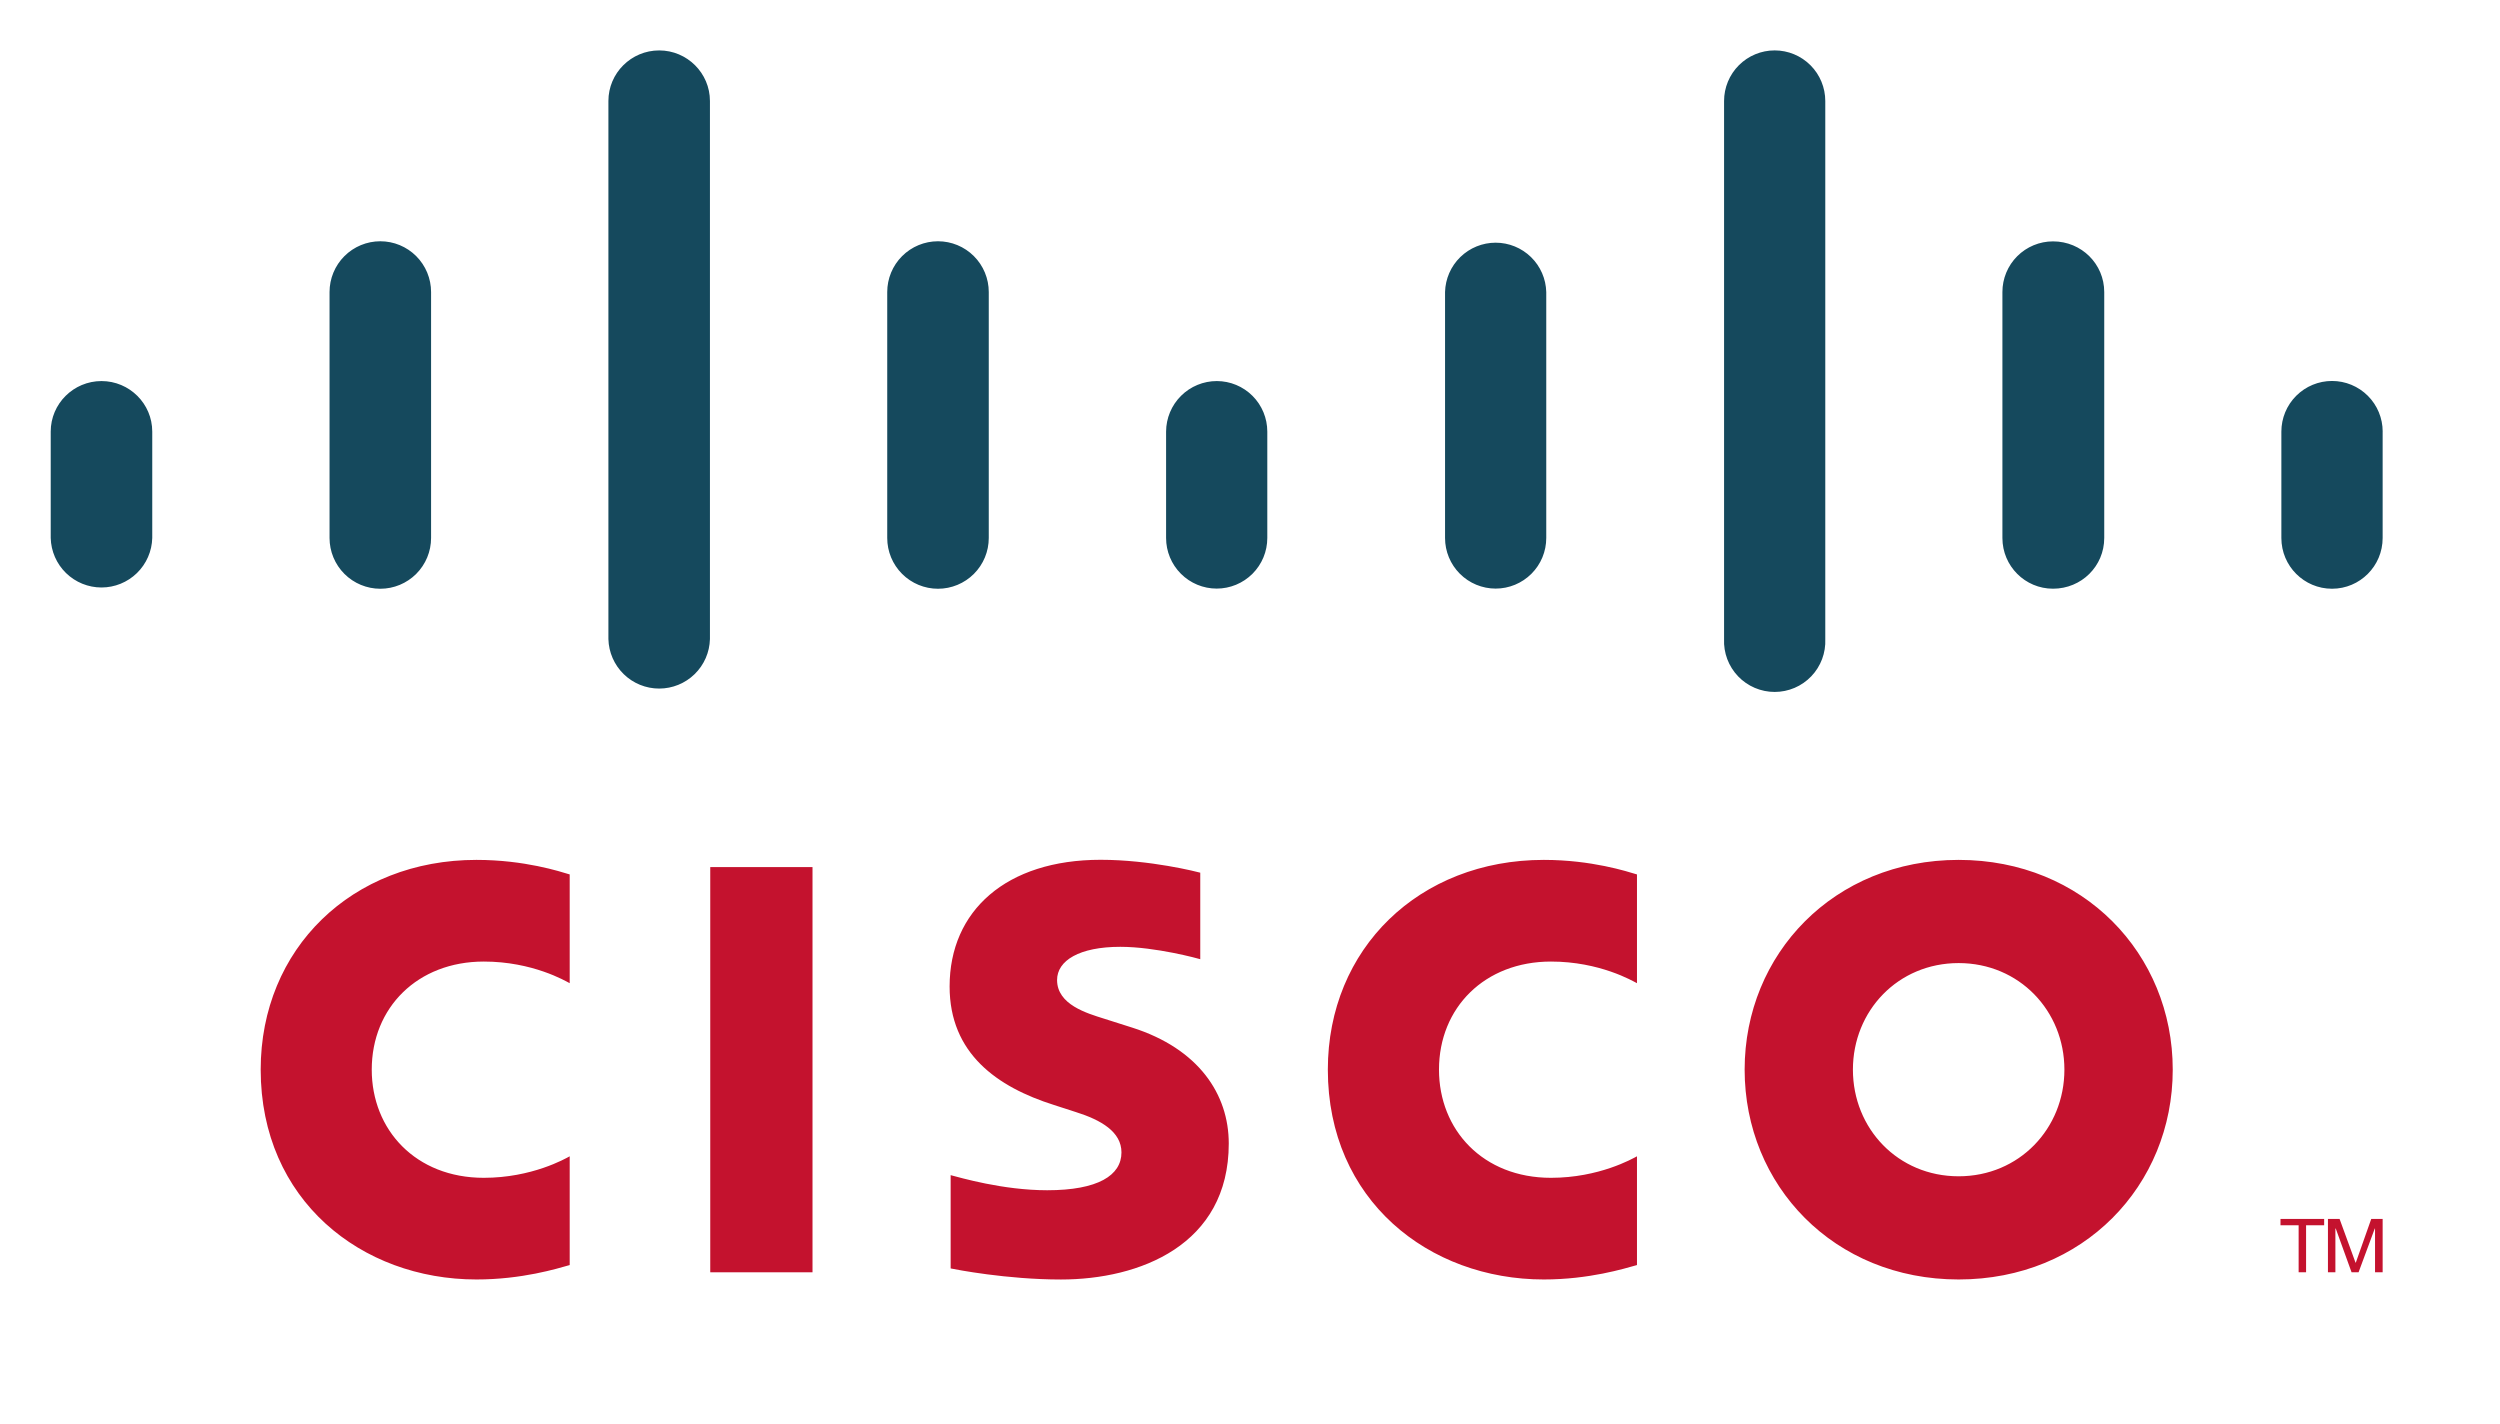 <svg width="899" height="512" viewBox="0 0 899 512" fill="none" xmlns="http://www.w3.org/2000/svg">
<g clip-path="url(#clip0_205_391)">
<path d="M292.178 457.517H255.409V311.804H292.178V457.517Z" fill="#C4122E"/>
<mask id="mask0_205_391" style="mask-type:luminance" maskUnits="userSpaceOnUse" x="0" y="-1" width="899" height="513">
<path d="M0.092 511.997H898.785V-0.003H0.092V511.997Z" fill="white"/>
</mask>
<g mask="url(#mask0_205_391)">
<path d="M588.658 353.555C587.144 352.787 575.31 345.776 557.724 345.776C533.953 345.776 517.461 362.314 517.461 384.641C517.461 406.292 533.243 423.541 557.724 423.541C575.008 423.541 587.039 416.669 588.658 415.807V454.917C584.046 456.198 571.479 460.099 555.15 460.099C513.793 460.099 477.49 431.589 477.49 384.629C477.49 341.129 510.334 309.216 555.15 309.216C572.387 309.216 585.175 313.41 588.658 314.446V353.555ZM204.864 353.555C203.385 352.787 191.564 345.776 173.977 345.776C150.16 345.776 133.68 362.314 133.68 384.641C133.68 406.292 149.473 423.541 173.977 423.541C191.261 423.541 203.28 416.669 204.864 415.807V454.917C200.299 456.198 187.744 460.099 171.322 460.099C129.999 460.099 93.743 431.589 93.743 384.629C93.743 341.129 126.587 309.216 171.333 309.216C188.64 309.216 201.405 313.41 204.864 314.446V353.555ZM704.321 346.323C682.507 346.323 666.306 363.49 666.306 384.641C666.306 405.837 682.507 422.993 704.321 422.993C726.112 422.993 742.359 405.837 742.359 384.641C742.359 363.49 726.112 346.323 704.321 346.323ZM781.317 384.641C781.317 426.324 749.137 460.099 704.332 460.099C659.504 460.099 627.371 426.324 627.371 384.629C627.371 343.027 659.516 309.216 704.321 309.216C749.137 309.216 781.317 343.027 781.317 384.641ZM431.614 344.926C431.066 344.751 415.588 340.476 402.87 340.476C388.137 340.476 380.124 345.415 380.124 352.414C380.124 361.289 390.932 364.387 396.976 366.297L407.121 369.523C430.996 377.117 441.863 393.457 441.863 411.207C441.863 447.812 409.671 460.111 381.533 460.111C361.978 460.111 343.658 456.501 341.853 456.128V422.585C345.09 423.401 360.511 428.013 376.571 428.013C394.868 428.013 403.277 422.656 403.277 414.41C403.277 407.026 395.998 402.763 386.879 399.898C384.666 399.152 381.312 398.104 379.029 397.358C358.554 390.883 341.48 378.841 341.48 354.732C341.48 327.479 361.885 309.182 395.777 309.182C413.678 309.182 430.519 313.526 431.614 313.817V344.914V344.926Z" fill="#C4122E"/>
<path d="M54.75 155.212C54.75 145.173 46.55 137.031 36.499 137.031C26.448 137.031 18.237 145.172 18.237 155.2V193.46C18.358 198.222 20.334 202.749 23.744 206.074C27.155 209.4 31.73 211.261 36.494 211.261C41.257 211.261 45.832 209.4 49.243 206.074C52.653 202.749 54.629 198.222 54.75 193.46V155.212ZM155.016 105.015C155.016 100.173 153.093 95.53 149.669 92.106C146.245 88.682 141.602 86.759 136.76 86.759C131.918 86.759 127.275 88.682 123.851 92.106C120.427 95.53 118.504 100.173 118.504 105.015V193.46C118.504 198.302 120.427 202.945 123.851 206.369C127.275 209.793 131.918 211.716 136.76 211.716C141.602 211.716 146.245 209.793 149.669 206.369C153.093 202.945 155.016 198.302 155.016 193.46V105.003V105.015ZM255.294 36.323C255.294 26.283 247.095 18.131 237.044 18.131C226.981 18.131 218.782 26.283 218.782 36.323V229.809C218.902 234.571 220.878 239.098 224.289 242.423C227.699 245.749 232.274 247.61 237.038 247.61C241.801 247.61 246.376 245.749 249.787 242.423C253.198 239.098 255.174 234.571 255.294 229.809V36.323ZM355.56 105.015C355.56 100.173 353.637 95.53 350.213 92.106C346.79 88.682 342.146 86.759 337.304 86.759C332.462 86.759 327.819 88.682 324.395 92.106C320.971 95.53 319.048 100.173 319.048 105.015V193.46C319.048 198.302 320.971 202.945 324.395 206.369C327.819 209.793 332.462 211.716 337.304 211.716C342.146 211.716 346.79 209.793 350.213 206.369C353.637 202.945 355.56 198.302 355.56 193.46V105.003V105.015ZM455.722 155.212C455.725 150.396 453.815 145.775 450.413 142.366C447.01 138.956 442.393 137.038 437.576 137.031C432.749 137.028 428.118 138.939 424.697 142.345C421.276 145.751 419.345 150.373 419.326 155.2V193.46C419.326 198.286 421.243 202.915 424.656 206.328C428.069 209.741 432.698 211.658 437.524 211.658C442.35 211.658 446.979 209.741 450.392 206.328C453.805 202.915 455.722 198.286 455.722 193.46V155.212ZM556.035 105.015C555.915 100.268 553.945 95.756 550.545 92.441C547.146 89.127 542.585 87.271 537.837 87.271C533.089 87.271 528.528 89.127 525.129 92.441C521.729 95.756 519.759 100.268 519.639 105.015V193.46C519.639 198.286 521.556 202.915 524.969 206.328C528.382 209.741 533.011 211.658 537.837 211.658C542.663 211.658 547.292 209.741 550.705 206.328C554.118 202.915 556.035 198.286 556.035 193.46V105.003V105.015ZM656.371 36.323C656.371 31.496 654.454 26.868 651.041 23.455C647.628 20.042 643 18.125 638.173 18.125C633.347 18.125 628.718 20.042 625.305 23.455C621.892 26.868 619.975 31.496 619.975 36.323V229.809C619.868 232.266 620.259 234.719 621.125 237.021C621.991 239.322 623.314 241.425 625.014 243.202C626.714 244.978 628.757 246.392 631.019 247.358C633.28 248.324 635.714 248.822 638.173 248.822C640.632 248.822 643.066 248.324 645.328 247.358C647.589 246.392 649.632 244.978 651.332 243.202C653.033 241.425 654.356 239.322 655.222 237.021C656.088 234.719 656.479 232.266 656.371 229.809V36.323ZM756.684 105.015C756.684 94.964 748.543 86.799 738.259 86.799C733.433 86.802 728.806 88.722 725.395 92.135C721.983 95.549 720.067 100.177 720.067 105.003V193.46C720.067 203.558 728.22 211.698 738.259 211.698C748.543 211.698 756.684 203.558 756.684 193.46V105.003V105.015ZM856.811 155.212C856.811 150.381 854.892 145.748 851.476 142.332C848.06 138.915 843.426 136.997 838.595 136.997C833.764 136.997 829.131 138.915 825.715 142.332C822.299 145.748 820.38 150.381 820.38 155.212V193.46C820.38 203.558 828.544 211.71 838.595 211.71C848.635 211.71 856.799 203.558 856.799 193.46V155.212H856.811Z" fill="#15495D"/>
<path d="M835.765 438.32V440.603H829.266V457.502H826.588V440.615H820.065V438.32H835.765ZM837.128 438.32H841.309L847.051 454.055H847.144L852.699 438.332H856.799V457.502H854.062V441.779H853.969L848.146 457.502H845.618L839.935 441.779H839.806V457.502H837.128V438.32Z" fill="#C4122E"/>
</g>
</g>
<defs>
<clipPath id="clip0_205_391">
<rect width="898.876" height="512" fill="white"/>
</clipPath>
</defs>
</svg>
